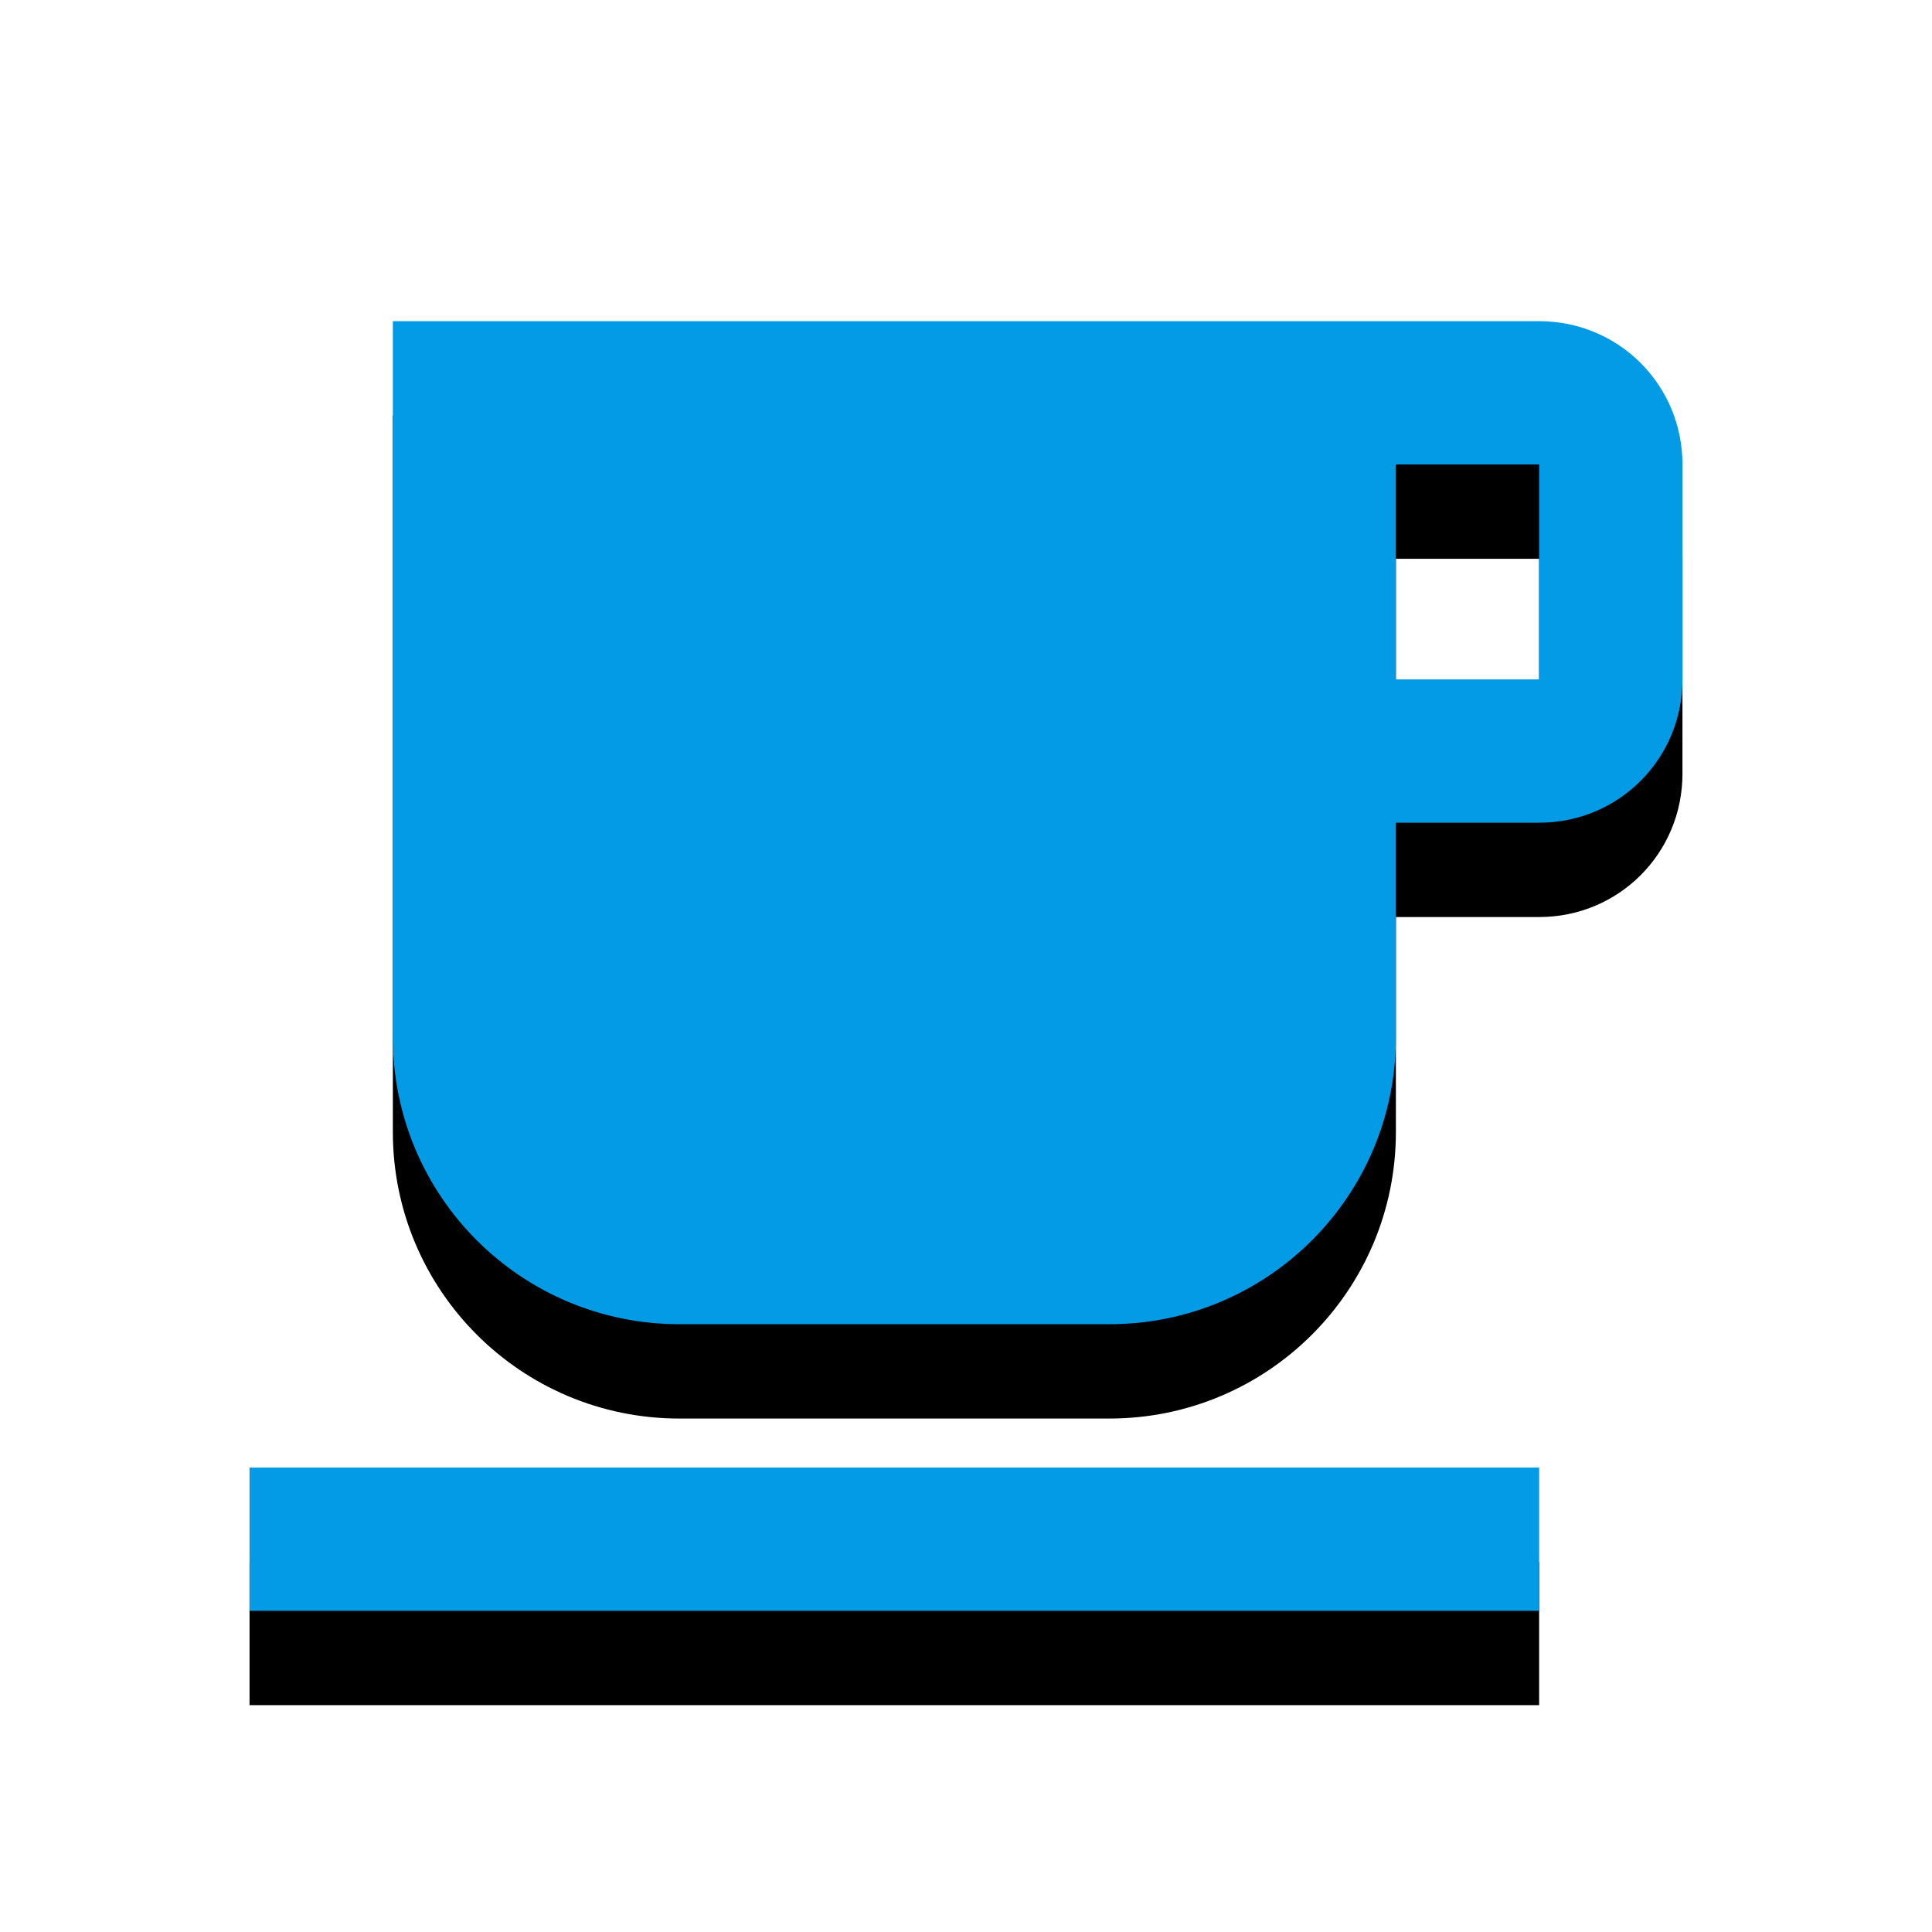<svg version="1.1" xmlns="http://www.w3.org/2000/svg" xmlns:xlink="http://www.w3.org/1999/xlink" viewBox="0,0,1024,1024">
	<!-- Color names: teamapps-color-1 -->
	<desc>local_cafe icon - Licensed under Apache License v2.0 (http://www.apache.org/licenses/LICENSE-2.0) - Created with Iconfu.com - Derivative work of Material icons (Copyright Google Inc.)</desc>
	<defs>
		<filter id="filter-Rjg3r40u" x="-13%" y="-7%" width="143%" height="153%" color-interpolation-filters="sRGB">
			<feColorMatrix values="1 0 0 0 0 0 1 0 0 0 0 0 1 0 0 0 0 0 0.2 0" in="SourceGraphic"/>
			<feOffset dy="20"/>
			<feGaussianBlur stdDeviation="11" result="blur0"/>
			<feColorMatrix values="1 0 0 0 0 0 1 0 0 0 0 0 1 0 0 0 0 0 0.3 0" in="SourceGraphic"/>
			<feOffset dy="30"/>
			<feGaussianBlur stdDeviation="20" result="blur1"/>
			<feMerge>
				<feMergeNode in="blur0"/>
				<feMergeNode in="blur1"/>
			</feMerge>
		</filter>
	</defs>
	<g fill="none" fill-rule="nonzero" style="mix-blend-mode: normal">
		<path d="M891.74,246.18v113.92c0,42.15 -33.8,75.95 -75.95,75.95h-75.94v113.92c0,83.92 -67.98,151.89 -151.9,151.89h-227.84c-83.92,0 -151.89,-67.97 -151.89,-151.89v-379.74h607.57c42.15,0 75.95,33.79 75.95,75.94zM132.26,777.82h683.52v75.94h-683.52zM815.78,246.18h-75.94v113.92h75.94z" fill="#000000" filter="url(#filter-Rjg3r40u)"/>
		<g>
			<g color="#039be5" class="teamapps-color-1">
				<path d="M891.74,246.18v113.92c0,42.15 -33.8,75.95 -75.95,75.95h-75.94v113.92c0,83.92 -67.98,151.89 -151.9,151.89h-227.84c-83.92,0 -151.89,-67.97 -151.89,-151.89v-379.74h607.57c42.15,0 75.95,33.79 75.95,75.94zM132.26,777.82h683.52v75.94h-683.52zM815.78,246.18h-75.94v113.92h75.94z" fill="currentColor"/>
			</g>
		</g>
	</g>
</svg>